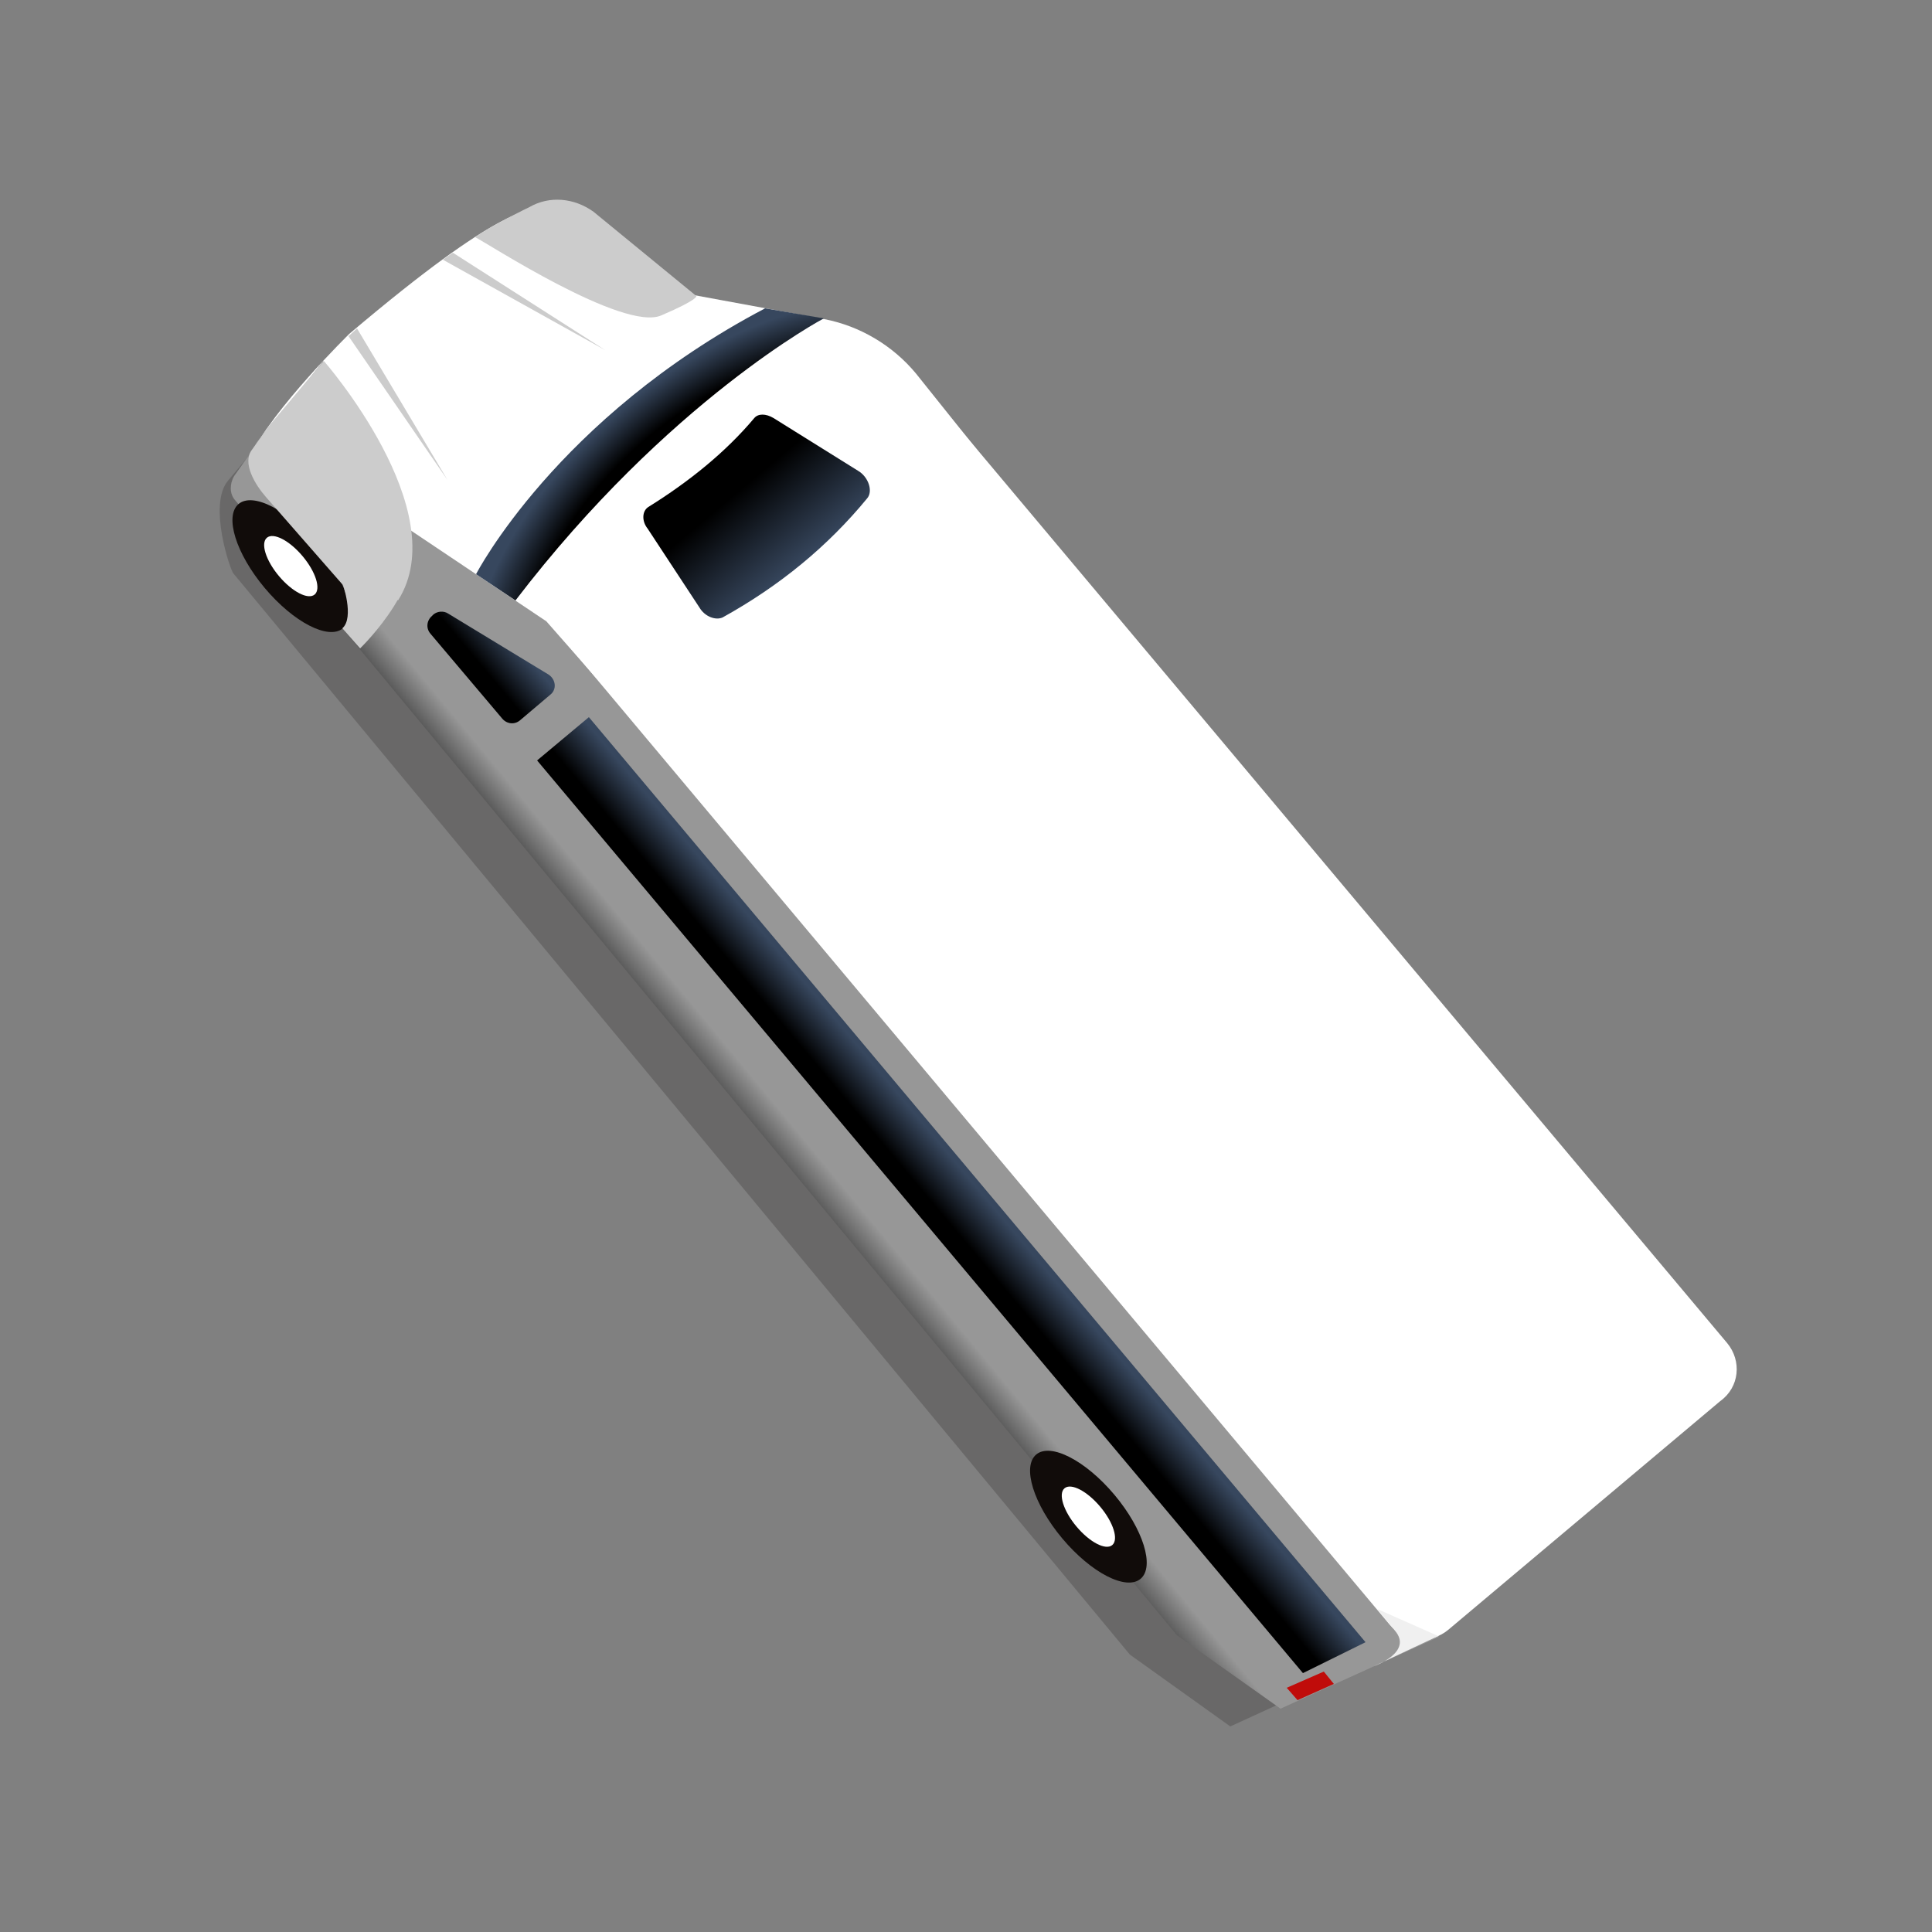 <?xml version="1.0" encoding="utf-8"?>
<!-- Generator: Adobe Illustrator 25.4.1, SVG Export Plug-In . SVG Version: 6.00 Build 0)  -->
<svg version="1.1" id="Capa_1" xmlns="http://www.w3.org/2000/svg" xmlns:xlink="http://www.w3.org/1999/xlink" x="0px" y="0px"
	 viewBox="0 0 250 250" style="enable-background:new 0 0 250 250;" xml:space="preserve">
<rect x="0" y="0" width="250" height="250" fill="#808080" stroke="none"/>
<style type="text/css">
	.st0{opacity:0.2;fill:#110C0A;enable-background:new    ;}
	.st1{fill:#FFFFFF;}
	.st2{fill:url(#SVGID_1_);}
	.st3{fill:url(#SVGID_00000021101084152483511870000011642281173424555962_);}
	.st4{fill:#C00C0A;}
	.st5{fill:#110C0A;}
	.st6{fill:none;stroke:#A0349D;stroke-width:9;stroke-miterlimit:10;}
	.st7{fill:url(#SVGID_00000168836063905624448800000015422725294878938003_);}
	.st8{fill:url(#SVGID_00000175323220385758982250000016044063103487747257_);}
	.st9{fill:url(#SVGID_00000114038744293454503940000013153019355866570912_);}
	.st10{fill:url(#SVGID_00000008123639427175226790000002673687385671060889_);}
	.st11{fill:#CCCCCC;}
	.st12{fill:#F0F0F0;}
	.st13{fill:url(#SVGID_00000055666211164242089260000005822996681041217162_);}
	.st14{fill:url(#SVGID_00000116234097144326499430000015041278692484895637_);}
	.st15{fill:url(#SVGID_00000160178765222829589480000003168021045625234606_);}
	.st16{fill:url(#SVGID_00000089533245947830487500000001628970562752888468_);}
	.st17{fill:url(#SVGID_00000089560864235669252450000000990145166916340375_);}
	.st18{fill:url(#SVGID_00000119081995180633212320000002891184695179215272_);}
	.st19{fill:url(#SVGID_00000178901757424398940050000009158897335580347013_);}
	.st20{fill:url(#SVGID_00000107562470770635505610000008576819766960260752_);}
	.st21{fill:url(#SVGID_00000003066975624048666910000003324553461278196156_);}
	.st22{fill:url(#SVGID_00000159467544665460066910000000057120930688435390_);}
	.st23{fill:url(#SVGID_00000116928368791599863820000016183978168498767548_);}
	.st24{fill:url(#SVGID_00000061440247212352420960000009871834316339714969_);}
	.st25{fill:url(#SVGID_00000163787141185630909420000015016400448583427980_);}
	.st26{fill:url(#SVGID_00000170984325332652368950000001468724636293930918_);}
	.st27{fill:url(#SVGID_00000042734793379850629210000005192494016685308803_);}
	.st28{fill:url(#SVGID_00000110464943740234294290000003649646662161830528_);}
	.st29{fill:url(#SVGID_00000144330716834979056360000018013023768644487083_);}
	.st30{fill:url(#SVGID_00000072251267753208102810000015286553720690865589_);}
	.st31{fill:url(#SVGID_00000076568377754456420680000016157722803372624536_);}
	.st32{fill:url(#SVGID_00000123402911131872201680000001297554082218435243_);}
	.st33{fill:url(#SVGID_00000074405866621937093080000012847709901303486631_);}
	.st34{fill:url(#SVGID_00000047782737440325123170000004818067619278757264_);}
	.st35{fill:url(#SVGID_00000020360059385353281590000003371470713176289413_);}
	.st36{fill:url(#SVGID_00000170245947647379444820000008428343791130952085_);}
	.st37{fill:url(#SVGID_00000015332464521159957520000017394809604562512297_);}
	.st38{fill:url(#SVGID_00000048502187093040343130000006734328940657176721_);}
	.st39{fill:url(#SVGID_00000038372017801216380390000004069843397524020870_);}
	.st40{fill:url(#SVGID_00000074443578839087270390000013729360371166614455_);}
	.st41{fill:url(#SVGID_00000121242772175925942050000008009161859198494114_);}
	.st42{fill:url(#SVGID_00000126301944560346024930000007329456140804010906_);}
	.st43{fill:url(#SVGID_00000150104675967435014380000004978663885115641730_);}
	.st44{fill:url(#SVGID_00000097458612887424731790000012700728534107268780_);}
	.st45{fill:url(#SVGID_00000131330467430867237600000005056108149870649760_);}
	.st46{fill:url(#SVGID_00000005989055401497235250000013421028100552109208_);}
	.st47{fill:url(#SVGID_00000070119502559156484940000000733961851224126377_);}
	.st48{fill:url(#SVGID_00000178887235536660618850000003885678416929008543_);}
	.st49{fill:url(#SVGID_00000151526611293946149240000012571179678866708920_);}
	.st50{fill:url(#SVGID_00000170271929148419515000000018416919228979984004_);}
	.st51{fill:url(#SVGID_00000139995042654107834930000007828417257233766784_);}
	.st52{fill:url(#SVGID_00000047776887958336262090000015892651348606283950_);}
	.st53{fill:url(#SVGID_00000145776775273744164520000014843861089036444834_);}
	.st54{fill:url(#SVGID_00000041267258261386695560000009852538693359826877_);}
	.st55{fill:url(#SVGID_00000037660248152495025480000015850332332639744161_);}
	.st56{fill:url(#SVGID_00000182492849755197885860000001108599009980642978_);}
	.st57{fill:url(#SVGID_00000096052399862287047660000003489149091550896770_);}
	.st58{fill:url(#SVGID_00000077323963422595112010000013966297708078255259_);}
	.st59{fill:url(#SVGID_00000166641776791949110840000005870194614754771111_);}
	.st60{fill:url(#SVGID_00000173882499464181806980000010361574062870925756_);}
	.st61{fill:url(#SVGID_00000168837453185541291110000008743836043540536999_);}
	.st62{fill:url(#SVGID_00000168833279011968762240000014713315987623324333_);}
	.st63{fill:url(#SVGID_00000157303440198241523680000010433829131634050482_);}
	.st64{fill:url(#SVGID_00000065777329662484313320000003159222523180226470_);}
	.st65{fill:url(#SVGID_00000167365658824479388870000014713674405531584903_);}
	.st66{fill:url(#SVGID_00000103224797075560752680000012883925204380113544_);}
	.st67{fill:url(#SVGID_00000086665223825907311190000000961945946916372612_);}
	.st68{fill:url(#SVGID_00000129896524002725706800000011204661531471862182_);}
	.st69{fill:url(#SVGID_00000009578060883804343690000001202612216753172925_);}
	.st70{fill:url(#SVGID_00000000193559901421021790000015843997985520555949_);}
	.st71{fill:url(#SVGID_00000135683554640638401650000003290688802195327124_);}
	.st72{fill:url(#SVGID_00000072250655395823571310000013527204667043258249_);}
	.st73{fill:url(#SVGID_00000039831456282491776850000008366002790951451324_);}
	.st74{fill:url(#SVGID_00000034060231794556766550000004781991035200091565_);}
	.st75{fill:url(#SVGID_00000046320730251137407470000008553460861710245294_);}
	.st76{fill:url(#SVGID_00000174559530421974272510000008483903990957048961_);}
	.st77{fill:url(#SVGID_00000000922375144386771300000002271815778694209457_);}
	.st78{fill:url(#SVGID_00000092420351110318833880000016840003013615518860_);}
	.st79{fill:url(#SVGID_00000165212349903912727650000009907388678404835466_);}
	.st80{fill:url(#SVGID_00000132807225087808987790000006734660002493003455_);}
	.st81{fill:url(#SVGID_00000178180821856384377520000017305144240584843439_);}
	.st82{fill:url(#SVGID_00000170957271075298717060000005845798992963296143_);}
	.st83{fill:url(#SVGID_00000055693962635001332690000017175580383894632637_);}
	.st84{fill:url(#SVGID_00000155131581532779513310000015481281220561991560_);}
	.st85{fill:url(#SVGID_00000160874601227891562570000008476556293488241333_);}
	.st86{fill:url(#SVGID_00000168103180037819560950000007736293001407294383_);}
	.st87{fill:url(#SVGID_00000149362033075453978990000001786755072391357114_);}
	.st88{fill:url(#SVGID_00000161608187288950153210000017357009431317781673_);}
	.st89{fill:url(#SVGID_00000173136735580973736680000004574333459423993517_);}
	.st90{fill:url(#SVGID_00000142161845708672056230000006725102744394135468_);}
	.st91{fill:url(#SVGID_00000114795927324576415510000005574452723107223981_);}
	.st92{fill:url(#SVGID_00000076577464745082341470000010501825422262177706_);}
	.st93{fill:url(#SVGID_00000074432591068331131910000014096131343189069974_);}
	.st94{fill:url(#SVGID_00000183245912445492459140000000278336833669337779_);}
	.st95{fill:url(#SVGID_00000052090914958780971450000003412075546552882844_);}
	.st96{fill:url(#SVGID_00000067208973838281591910000010162795137910193800_);}
	.st97{fill:url(#SVGID_00000085933576896716539150000002501482344433793694_);}
	.st98{fill:url(#SVGID_00000155113892200635065230000016776980068639933369_);}
	.st99{fill:url(#SVGID_00000005963898247802474630000018176360461266421429_);}
	.st100{fill:url(#SVGID_00000151508492353925848830000010245009206273501081_);}
	.st101{fill:url(#SVGID_00000103266597689996465040000016234393013097544628_);}
	.st102{fill:url(#SVGID_00000039850573638295579410000014907955491441241985_);}
	.st103{fill:url(#SVGID_00000029046291397009511980000003965775652978007454_);}
	.st104{fill:url(#SVGID_00000025422056184069939760000001362996213574958479_);}
	.st105{fill:url(#SVGID_00000081619666517688069650000004675126429079233714_);}
	.st106{fill:url(#SVGID_00000148628324415683465970000003495782943400987267_);}
	.st107{fill:url(#SVGID_00000058550156047665610890000016703570272733374597_);}
	.st108{fill:url(#SVGID_00000006693839000288726520000012414336528934681251_);}
	.st109{fill:url(#SVGID_00000146475968766504982100000007555242312925539493_);}
	.st110{fill:url(#SVGID_00000018203962942300601400000017406233928669706660_);}
	.st111{fill:url(#SVGID_00000052808632756538356090000013818775932813808795_);}
	.st112{fill:url(#SVGID_00000057121310706470580570000011083238550908653461_);}
	.st113{fill:url(#SVGID_00000077303671329534960870000003452671030941706885_);}
	.st114{fill:url(#SVGID_00000132782332775736342910000012410752192660542338_);}
	.st115{fill:url(#SVGID_00000170238314085654490590000008088068802645433778_);}
	.st116{fill:url(#SVGID_00000173141010120430511620000014048449164470352796_);}
	.st117{fill:url(#SVGID_00000126299723283195947110000011684604188770464400_);}
	.st118{fill:url(#SVGID_00000036946235948628528170000007788808006030602648_);}
	.st119{fill:url(#SVGID_00000162349911095140192860000007561828147468892862_);}
	.st120{fill:url(#SVGID_00000168829097426965535320000002256980622472570780_);}
	.st121{fill:url(#SVGID_00000102516981083456879930000016554569743000742060_);}
	.st122{fill:url(#SVGID_00000049211838939747042990000013895532890189153170_);}
	.st123{fill:url(#SVGID_00000181047276076506749750000010282031449328704943_);}
	.st124{fill:url(#SVGID_00000085953380996952164200000011530373117926976402_);}
	.st125{fill:url(#SVGID_00000174585059242886642150000017052236604250549637_);}
	.st126{fill:url(#SVGID_00000171714278694299718990000015896929092095905438_);}
	.st127{fill:url(#SVGID_00000158711703156286203540000012442980426060351648_);}
	.st128{fill:url(#SVGID_00000098184405660625263020000016591845836398314678_);}
	.st129{fill:url(#SVGID_00000086663650749662009000000010638780105250489730_);}
	.st130{fill:url(#SVGID_00000044146705430963191690000005912269922130697612_);}
	.st131{fill:url(#SVGID_00000118361491601454125390000001130025680988446142_);}
	.st132{fill:url(#SVGID_00000020379725888517851590000010524480182378400651_);}
	.st133{fill:url(#SVGID_00000150784415735234858060000008704721039446991243_);}
	.st134{fill:url(#SVGID_00000092458814769927496980000006115777906874292140_);}
	.st135{fill:url(#SVGID_00000116235208821717451240000013470241403159233680_);}
	.st136{fill:url(#SVGID_00000070111715592203861390000000357069840408885395_);}
	.st137{fill:url(#SVGID_00000018936717696734613320000009514126646428126902_);}
	.st138{fill:url(#SVGID_00000091713983671565026620000000621022043866657947_);}
	.st139{fill:url(#SVGID_00000145047193277122978330000006212157136498702238_);}
	.st140{fill:url(#SVGID_00000115492858976415110120000001444576177241173923_);}
	.st141{fill:url(#SVGID_00000016077360471728083210000012218771846854400392_);}
	.st142{fill:url(#SVGID_00000013157612312442964720000018038628081697882006_);}
	.st143{fill:url(#SVGID_00000072271863950089965300000014374724771481306529_);}
	.st144{fill:url(#SVGID_00000110446608137843980120000005334438598671159737_);}
	.st145{fill:url(#SVGID_00000080892838768362241590000001794286036013046420_);}
	.st146{fill:url(#SVGID_00000066485548737500469380000012746646087255042451_);}
	.st147{fill:url(#SVGID_00000064332509374721923100000013952482086198167470_);}
	.st148{fill:url(#SVGID_00000129898443483221322280000013629493280458807216_);}
	.st149{fill:url(#SVGID_00000095334247126890267790000009607936856916643004_);}
	.st150{fill:url(#SVGID_00000048486015900447057900000016746753185934645946_);}
	.st151{fill:url(#SVGID_00000139286023035751390880000002003888332444669583_);}
	.st152{fill:url(#SVGID_00000044856736714821855790000005693921356703017890_);}
	.st153{fill:url(#SVGID_00000124878518103451793800000011455924528395841182_);}
	.st154{fill:url(#SVGID_00000067195599449657690470000005062305076699342240_);}
	.st155{fill:url(#SVGID_00000011001836909712483350000011341695449416651399_);}
	.st156{fill:url(#SVGID_00000047039703451788117330000015745589631003018631_);}
	.st157{fill:url(#SVGID_00000129892777530568253360000000936239959411415681_);}
	.st158{fill:url(#SVGID_00000055696036062134874830000009244877167811263907_);}
	.st159{fill:url(#SVGID_00000096761960295111986370000001407535605526792833_);}
	.st160{fill:url(#SVGID_00000065038744890590697650000008115255267163638146_);}
	.st161{fill:url(#SVGID_00000139254062423635618100000005480816162146843316_);}
	.st162{fill:url(#SVGID_00000089559456298541420750000003659912575040692881_);}
	.st163{fill:url(#SVGID_00000177482631052702571830000015867924692058089911_);}
	.st164{fill:url(#SVGID_00000094604712341168478360000011577201166119885206_);}
	.st165{fill:url(#SVGID_00000101816289935571755240000018269717423686704829_);}
	.st166{fill:url(#SVGID_00000057870741630128541280000016164152793310194107_);}
	.st167{fill:url(#SVGID_00000136373627108404221670000008016558503076925107_);}
	.st168{fill:url(#SVGID_00000157286393569615898510000008522141578530380941_);}
	.st169{fill:url(#SVGID_00000000920907776545691570000017994329731112873906_);}
	.st170{fill:url(#SVGID_00000049221481583800180080000012965908209965863082_);}
	.st171{fill:url(#SVGID_00000108310407440099444210000001985652031285069983_);}
	.st172{fill:url(#SVGID_00000114070235366876269610000006967645082820031109_);}
	.st173{fill:url(#SVGID_00000039117037602164030760000017821504976941167748_);}
	.st174{fill:url(#SVGID_00000073698504818696024000000007104109942624127142_);}
	.st175{fill:url(#SVGID_00000062160620734131606250000000017294636484902554_);}
	.st176{fill:url(#SVGID_00000054239411819122909410000017764918282491880071_);}
	.st177{fill:url(#SVGID_00000068638328533625674110000006173367440972878497_);}
	.st178{fill:url(#SVGID_00000003078310879055216740000012095959349113563326_);}
	.st179{fill:url(#SVGID_00000122718253544556173290000001069761510388087708_);}
	.st180{fill:url(#SVGID_00000114054250987561921110000018098488722567637648_);}
	.st181{fill:url(#SVGID_00000176739816271245343300000015909696798678662789_);}
	.st182{fill:url(#SVGID_00000063623367991117256290000001721187388494254982_);}
	.st183{fill:url(#SVGID_00000065793485702771883460000011550158674206554506_);}
	.st184{fill:url(#SVGID_00000050651862492109832120000007183346157183119265_);}
	.st185{fill:url(#SVGID_00000103956569605901734230000001231271211921763728_);}
	.st186{fill:url(#SVGID_00000093867476211164148240000004697651158502002328_);}
	.st187{fill:url(#SVGID_00000180351782058249412010000007959337312975670148_);}
	.st188{fill:url(#SVGID_00000003089559567031383960000006606293034119295414_);}
	.st189{fill:url(#SVGID_00000182518946561292272840000018093230007347428007_);}
	.st190{fill:url(#SVGID_00000098184970579457520590000005822556172363547830_);}
	.st191{fill:url(#SVGID_00000183241996671152278390000012822547983581289657_);}
	.st192{fill:url(#SVGID_00000140700545866303737300000003622569020702747297_);}
	.st193{fill:url(#SVGID_00000160901961710303568330000000384647786793132214_);}
	.st194{fill:url(#SVGID_00000056428372694004279550000014597618946726158480_);}
	.st195{fill:url(#SVGID_00000056408047519908492590000015242928490811977655_);}
	.st196{fill:url(#SVGID_00000127039362968064892320000010764492940222920095_);}
	.st197{fill:url(#SVGID_00000180366283443720636260000012707246751597516687_);}
	.st198{fill:url(#SVGID_00000143575278747767921440000003319821738923043491_);}
	.st199{fill:url(#SVGID_00000132046127015174666550000003077722153545915544_);}
	.st200{fill:url(#SVGID_00000012438064856272724770000007513765653066954941_);}
	.st201{fill:url(#SVGID_00000152247332178634547150000000444347226243913621_);}
	.st202{fill:url(#SVGID_00000046307614420638073820000016953715970960671658_);}
	.st203{fill:url(#SVGID_00000094580847231439323140000007871428297025583770_);}
	.st204{fill:url(#SVGID_00000028308027446809693290000001749708512737904055_);}
	.st205{fill:url(#SVGID_00000134933785622838564480000017764951073847370144_);}
	.st206{fill:url(#SVGID_00000146464151239871022400000005384172854510733228_);}
	.st207{fill:url(#SVGID_00000000905646326244192220000017293955601241463701_);}
	.st208{fill:url(#SVGID_00000127016434358882607880000016218038442955942555_);}
	.st209{fill:url(#SVGID_00000050633507313582843180000015894729653121173417_);}
	.st210{fill:url(#SVGID_00000021105477183835479860000007657382661795382679_);}
	.st211{fill:url(#SVGID_00000165954188718749670470000001275871742925848501_);}
	.st212{fill:url(#SVGID_00000069370848393748617440000016507811838217006474_);}
	.st213{fill:url(#SVGID_00000136386282632934586090000002353936862437785503_);}
	.st214{fill:url(#SVGID_00000116939717793939914930000006219249804500316293_);}
	.st215{fill:url(#SVGID_00000036225168820013835060000003772416896689267591_);}
	.st216{fill:url(#SVGID_00000140014806213164761740000008644498528037487533_);}
	.st217{fill:url(#SVGID_00000124855123401934595030000007156097359487790508_);}
	.st218{fill:url(#SVGID_00000055668089775332949540000003588644918866612378_);}
	.st219{fill:url(#SVGID_00000142137368616060915170000012326413287412204947_);}
	.st220{fill:url(#SVGID_00000042006747947123752670000013346884602855251853_);}
	.st221{fill:url(#SVGID_00000132083996874176285200000014661468404766568876_);}
	.st222{fill:url(#SVGID_00000032606337068079786620000012464625470962036654_);}
</style>
<g>
	<path class="st0" d="M159.2,223.4l20.5-9.4L66.3,85.1l-18-12L37.9,52c-1.7,2.3-5.4,6.6-8.4,10.2c-2.6,3.1,0.3,11.6,0.7,12
		l116,139.9L159.2,223.4z"/>
	<path class="st1" d="M118.5,48.3l8,10L80,94.2L67.1,81.9L32.8,60.6c-0.6-0.3-0.7-1-0.4-1.6c2.9-6.1,12.8-15.8,12.8-15.8
		C65.5,26,67.6,28,70.6,26.1l17.1,11.7l19,3.5C111.3,42.2,115.5,44.7,118.5,48.3z"/>
	
		<linearGradient id="SVGID_1_" gradientUnits="userSpaceOnUse" x1="124.968" y1="-1336.801" x2="125.263" y2="-1299.644" gradientTransform="matrix(0.643 0.766 0.766 -0.643 1040.008 -811.093)">
		<stop  offset="0" style="stop-color:#5C5C5C"/>
		<stop  offset="0.104" style="stop-color:#979797"/>
	</linearGradient>
	<path class="st2" d="M165.7,221.1l20.5-9.3L70.7,80.4L52.5,68.2L41.8,46.7c-1.7,2.3-5.4,6.6-8.4,10.3c-2.5,3.2,0.5,11.8,0.8,12.1
		l118.1,142.5L165.7,221.1z"/>
	
		<linearGradient id="SVGID_00000051378360266885403850000016265743865058266019_" gradientUnits="userSpaceOnUse" x1="17.589" y1="-1331.873" x2="27.128" y2="-1331.873" gradientTransform="matrix(0.643 0.766 0.766 -0.643 1040.008 -811.093)">
		<stop  offset="0" style="stop-color:#5C5C5C"/>
		<stop  offset="0.104" style="stop-color:#979797"/>
	</linearGradient>
	<path style="fill:url(#SVGID_00000051378360266885403850000016265743865058266019_);" d="M33.3,68.1l-2.9-3.4
		c-0.7-0.8-0.7-2.1-0.1-3.1l4.1-5.8l4.9,8.3L33.3,68.1z"/>
	<polygon class="st4" points="172.6,217.9 167.9,220 166.5,218.4 171.3,216.3 	"/>
	<ellipse transform="matrix(0.766 -0.643 0.643 0.766 -38.307 41.286)" class="st5" cx="37.6" cy="73.3" rx="4.4" ry="10.5"/>
	<ellipse transform="matrix(0.766 -0.643 0.643 0.766 -38.307 41.286)" class="st1" cx="37.6" cy="73.3" rx="2" ry="4.8"/>
	
		<ellipse transform="matrix(0.766 -0.643 0.643 0.766 -93.236 136.425)" class="st5" cx="140.8" cy="196.3" rx="4.4" ry="10.5"/>
	<ellipse transform="matrix(0.766 -0.643 0.643 0.766 -93.236 136.425)" class="st1" cx="140.8" cy="196.3" rx="2" ry="4.8"/>
	<path class="st1" d="M223.5,173.8L119,49.3c0,0-9.2,0.8-24.5,13.9C77.1,78.1,74.3,84.4,74.3,84.4l105.5,125.8
		c1.9,2.3,5.3,2.6,7.6,0.7l35.2-29.6C225.1,179.5,225.4,176.1,223.5,173.8z"/>
	
		<linearGradient id="SVGID_00000164488237477652635430000011384642625558556034_" gradientUnits="userSpaceOnUse" x1="58.7" y1="-1327.973" x2="58.7" y2="-1320.302" gradientTransform="matrix(0.643 0.766 0.766 -0.643 1040.008 -811.093)">
		<stop  offset="0.311" style="stop-color:#000000"/>
		<stop  offset="1" style="stop-color:#37475E"/>
	</linearGradient>
	<path style="fill:url(#SVGID_00000164488237477652635430000011384642625558556034_);" d="M71.2,89.9l-3.9,3.3
		c-0.7,0.6-1.7,0.5-2.3-0.2l-9.3-11c-0.6-0.7-0.5-1.7,0.2-2.3l0.2-0.2c0.5-0.4,1.3-0.5,1.9-0.1L71,87.3
		C71.9,87.9,72.1,89.2,71.2,89.9z"/>
	
		<linearGradient id="SVGID_00000011749643329996745960000014374641516034734467_" gradientUnits="userSpaceOnUse" x1="56.989" y1="-1285.658" x2="75.285" y2="-1285.658" gradientTransform="matrix(0.643 0.766 0.766 -0.643 1040.008 -811.093)">
		<stop  offset="0.311" style="stop-color:#000000"/>
		<stop  offset="1" style="stop-color:#37475E"/>
	</linearGradient>
	<path style="fill:url(#SVGID_00000011749643329996745960000014374641516034734467_);" d="M97.6,54.1c-3.7,4.4-8.4,8.2-13.7,11.5
		c-0.8,0.5-0.9,1.8-0.1,2.8l6.7,10.2c0.7,1.2,2.1,1.7,3,1.3c7.4-4.1,13.6-9.2,18.7-15.4c0.8-0.9,0.2-2.8-1.2-3.6l-10.9-6.8
		C99.1,53.5,98.1,53.5,97.6,54.1z"/>
	
		<radialGradient id="SVGID_00000153677527989842171440000015375031385434510985_" cx="-3639.09" cy="-4271.339" r="45.806" fx="-3639.124" fy="-4263.373" gradientTransform="matrix(0.753 -0.658 -0.437 -0.5 973.381 -4453.837)" gradientUnits="userSpaceOnUse">
		<stop  offset="0.796" style="stop-color:#000000"/>
		<stop  offset="1" style="stop-color:#37475E"/>
	</radialGradient>
	<path style="fill:url(#SVGID_00000153677527989842171440000015375031385434510985_);" d="M106.6,41.2c0,0-20.1,10.6-39.9,36.5
		l-5.1-3.4c0,0,10.4-20.2,37.4-34.4L106.6,41.2z"/>
	
		<linearGradient id="SVGID_00000111910167486519774380000001250399334731135656_" gradientUnits="userSpaceOnUse" x1="151.05" y1="-1328.14" x2="151.05" y2="-1319.908" gradientTransform="matrix(0.643 0.766 0.766 -0.643 1040.008 -811.093)">
		<stop  offset="0.311" style="stop-color:#000000"/>
		<stop  offset="1" style="stop-color:#37475E"/>
	</linearGradient>
	<polygon style="fill:url(#SVGID_00000111910167486519774380000001250399334731135656_);" points="168.6,216.5 69.5,98.4 76.2,92.8 
		176.7,212.5 	"/>
	<path class="st11" d="M34.1,56.1l-1.5,2.1c-1.3,1.7,0.4,4.5,1.8,6.1l9.8,11.2c1.6,1.6,4.2,1.8,6,0.3l1-0.8c1.8-1.5,2.1-4.4,0.5-6.2
		L40.9,55.8C39.2,53.6,35.8,53.7,34.1,56.1z"/>
	<path class="st11" d="M46.6,83.9c0,0,9.9-9.6,5.4-15l-7.7,6.5c0,0,1.6,4.5,0,5.9L46.6,83.9z"/>
	<path class="st11" d="M41.9,46.7c0,0,17,19.4,9.6,31L34.4,55.6L41.9,46.7z"/>
	<path class="st11" d="M68.5,26.8c0,0-5.2,2.5-7,3.9c1.3,0.6,19.2,12.3,24.1,10.1c4.9-2.1,4.5-2.5,4.5-2.5L76.8,27.4
		C74.3,25.6,71.1,25.3,68.5,26.8z"/>
	<path class="st12" d="M177.8,215.6c0,0,5.1-1.8,2.7-4.6c-0.9-1.1-2.3-2.8-2.3-2.8l7.9,3.5L177.8,215.6z"/>
	<polygon class="st11" points="57.9,62.1 45.1,43.5 46.2,42.5 	"/>
	<polygon class="st11" points="78.3,45.3 58.6,32.7 57.3,33.6 	"/>
</g>
</svg>
